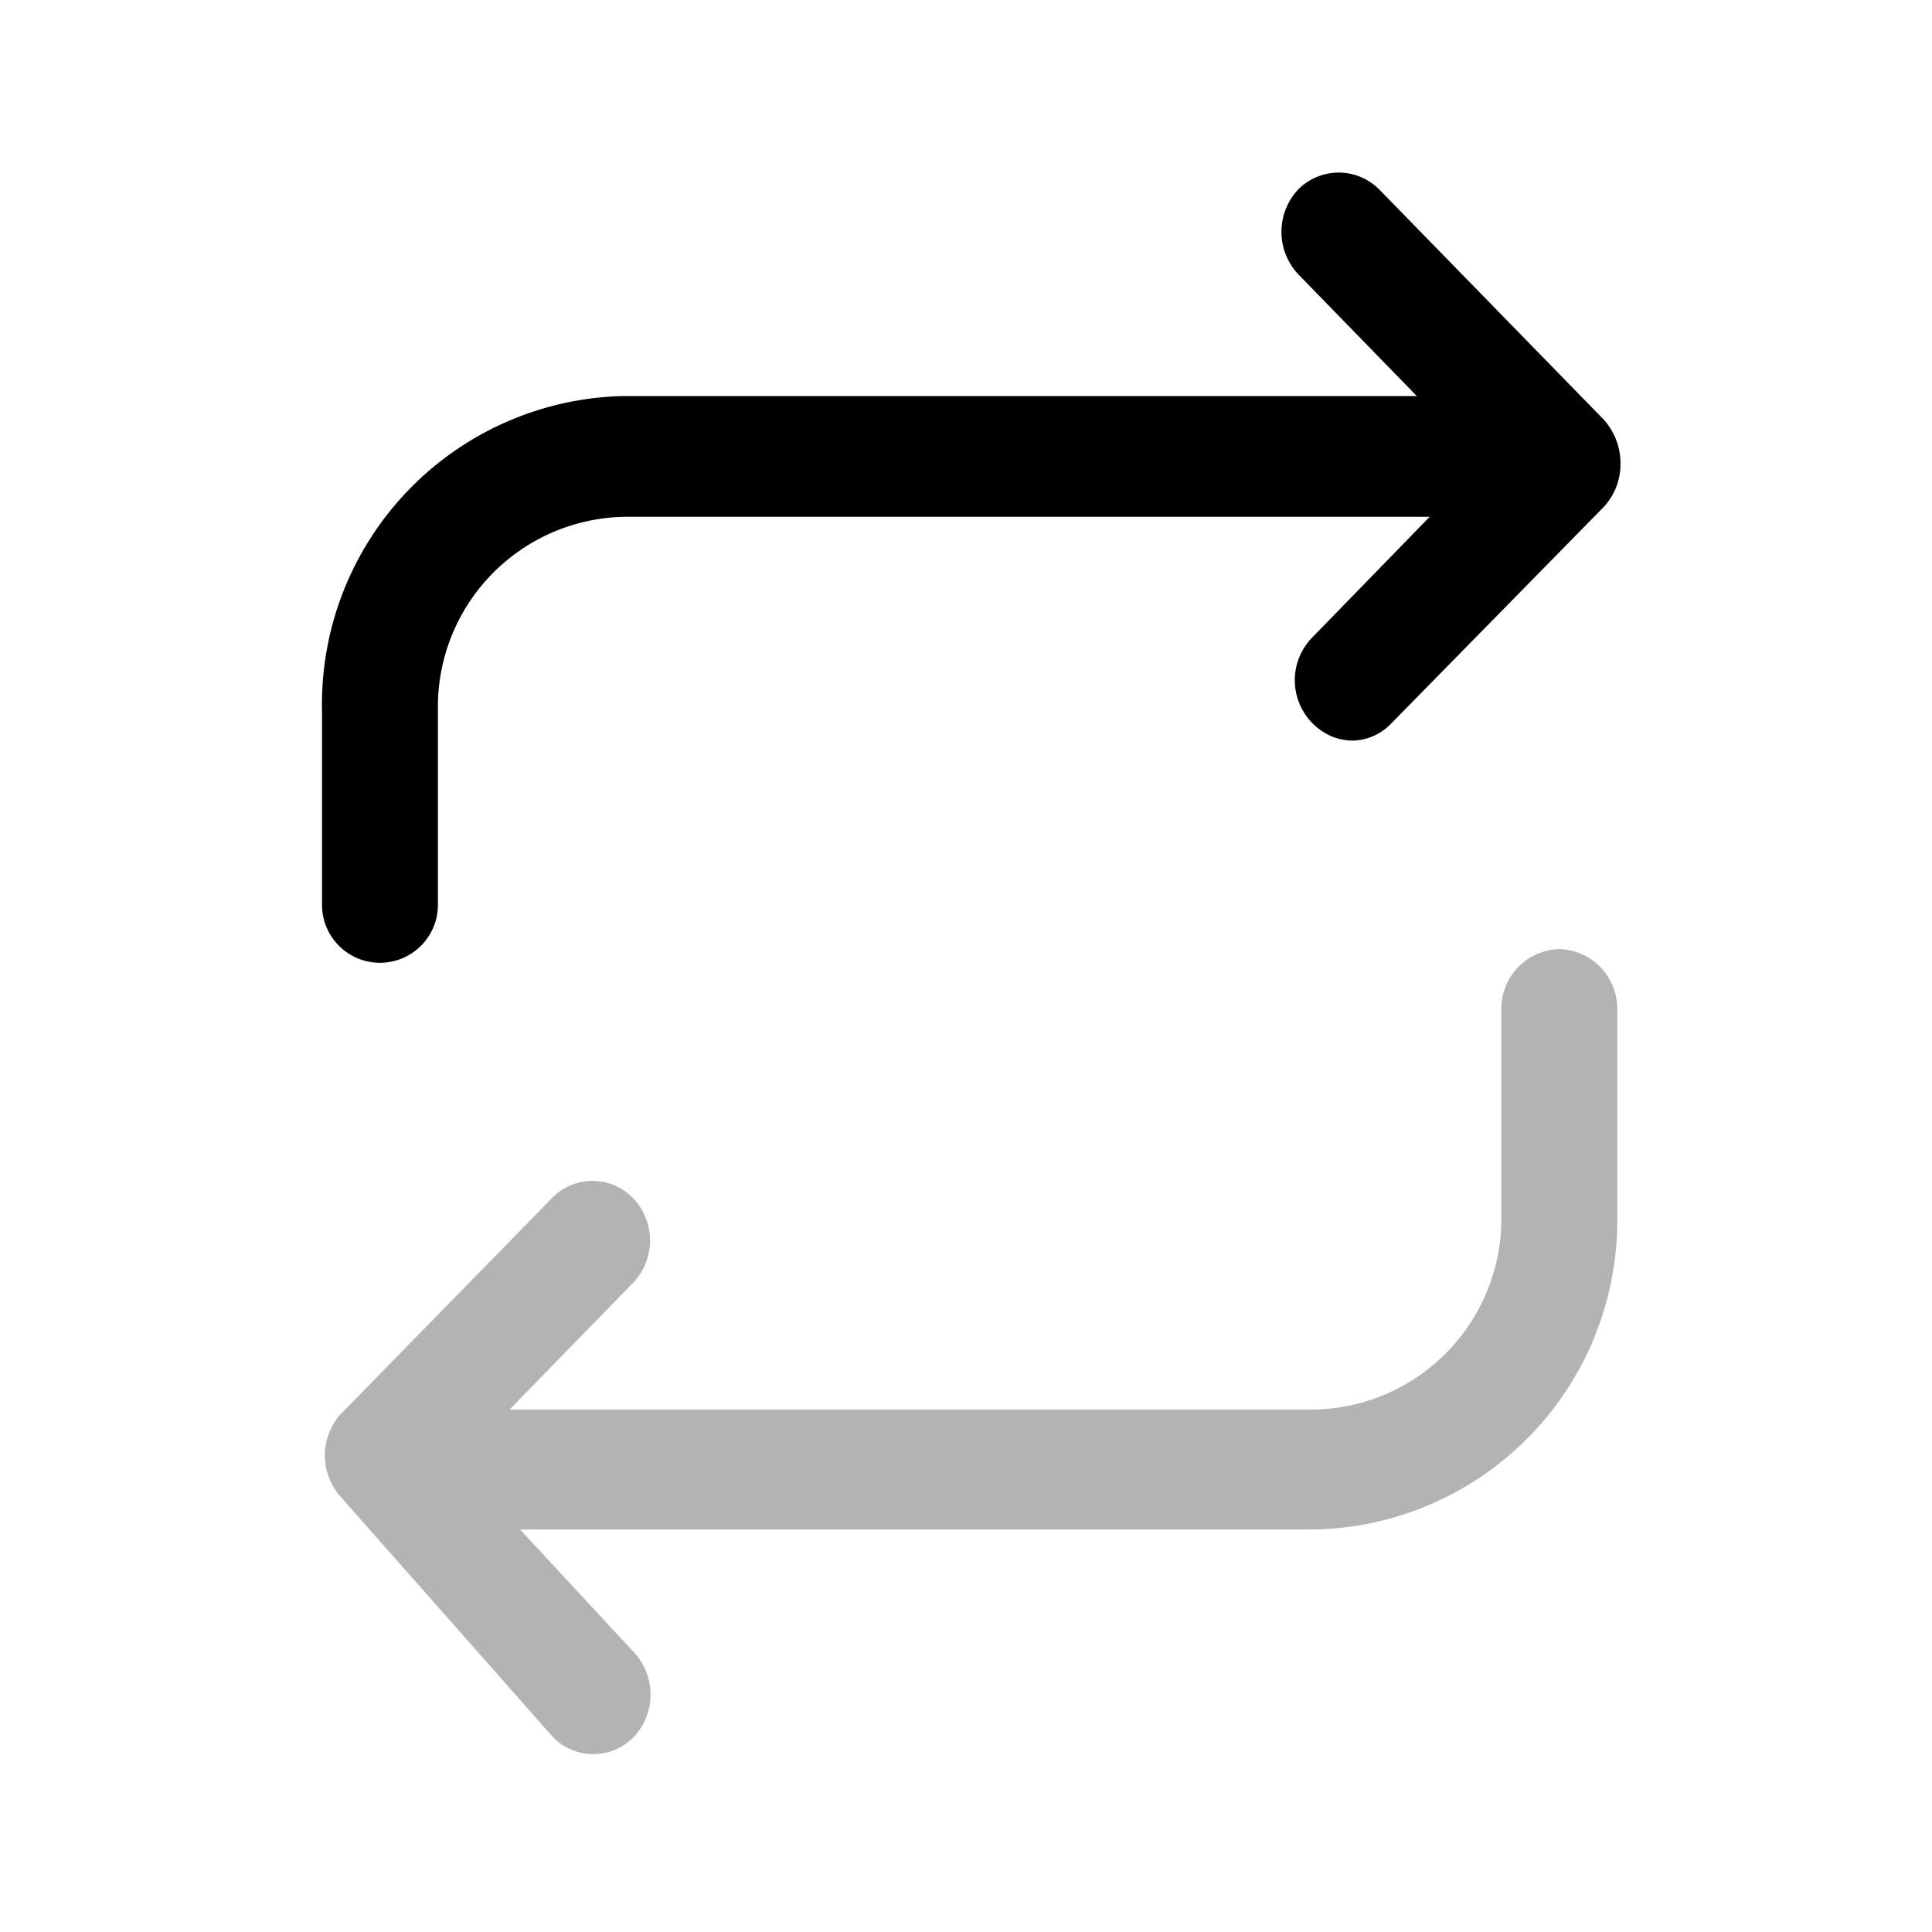 <svg xmlns="http://www.w3.org/2000/svg" width="24" height="24" fill="currentColor" viewBox="0 0 24 24">
  <path d="M19.37 11.79a.74.74 0 0 0-.72.75v2.57a2.37 2.37 0 0 1-2.32 2.4h-10l1.53-1.57a.76.76 0 0 0 0-1.06.7.7 0 0 0-1 0l-2.64 2.7a.77.77 0 0 0 0 1l2.65 3a.7.7 0 0 0 1 0 .77.77 0 0 0 0-1.06L6.46 19h9.87a3.84 3.84 0 0 0 3.76-3.9v-2.56a.74.74 0 0 0-.72-.75Z" opacity=".3"/>
  <path d="m19.92 5.21-2.79-2.86a.71.71 0 0 0-1 0 .77.77 0 0 0 0 1.06l1.47 1.51H7.73A3.83 3.83 0 0 0 4 8.82v2.42a.72.72 0 0 0 1.44 0V8.82a2.36 2.36 0 0 1 2.32-2.4h10l-1.46 1.5a.76.76 0 0 0 .232 1.223.7.7 0 0 0 .278.057.68.68 0 0 0 .46-.2l2.65-2.7a.78.78 0 0 0 .21-.53.81.81 0 0 0-.21-.56Z"/>
</svg>
